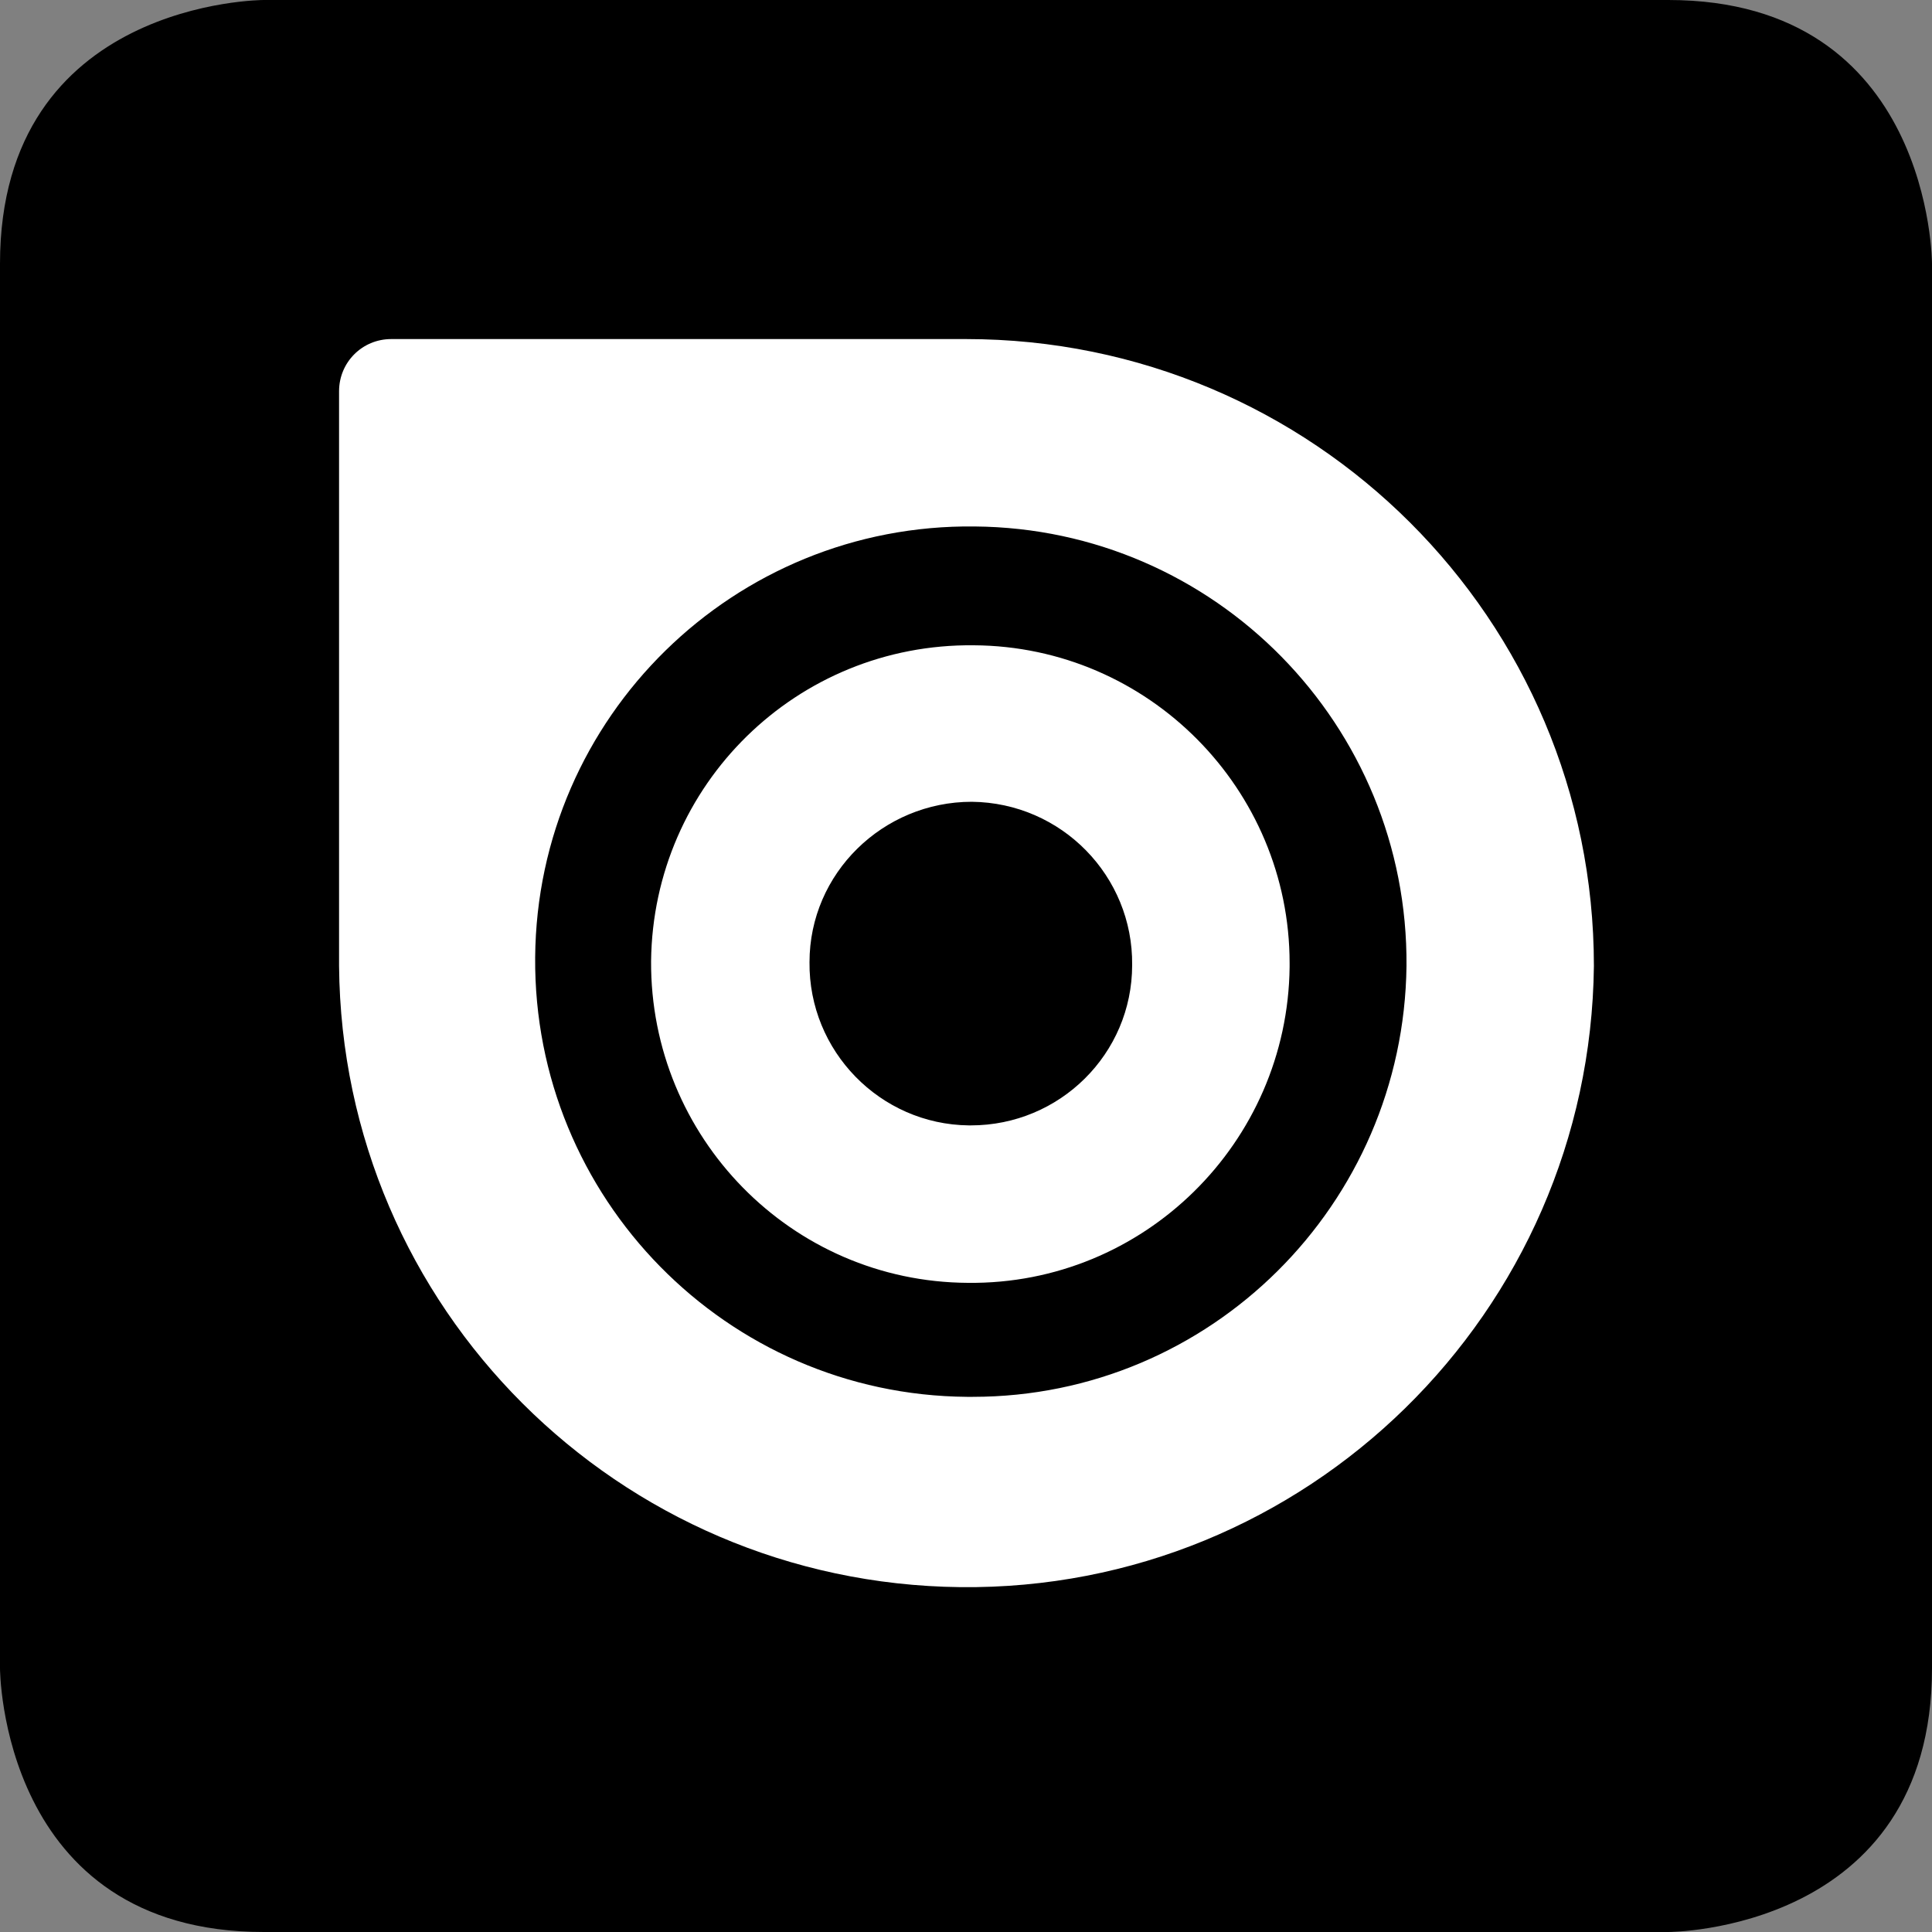 <?xml version="1.0" encoding="UTF-8"?><svg id="Layer_1" xmlns="http://www.w3.org/2000/svg" viewBox="0 0 20 20"><rect x="0" y="0" width="20" height="20" fill="#808080" stroke="none"/><defs><style>.cls-1{fill:#fff;}</style></defs><path d="M10.06,8.3c-.92,0-1.68,.74-1.68,1.66-.01,.92,.73,1.68,1.65,1.69h.02c.92,0,1.66-.74,1.67-1.66,.01-.92-.73-1.68-1.66-1.69Z"/><path d="M10.06,8.3c-.92,0-1.68,.74-1.68,1.66-.01,.92,.73,1.68,1.65,1.69h.02c.92,0,1.66-.74,1.67-1.66,.01-.92-.73-1.68-1.66-1.69Z"/><g><path d="M10.09,5.45c-2.49-.03-4.53,1.97-4.55,4.46-.02,2.49,1.98,4.53,4.47,4.55h.06c2.46,0,4.46-1.99,4.49-4.46,.02-2.49-1.98-4.53-4.47-4.55Z"/><path d="M10.02,13.28c-1.83-.01-3.29-1.51-3.28-3.33,.02-1.83,1.51-3.29,3.34-3.27,1.81,.01,3.27,1.49,3.27,3.29v.04c-.02,1.82-1.51,3.29-3.33,3.27Z"/></g><path d="M10.06,8.3c-.92,0-1.68,.74-1.68,1.66-.01,.92,.73,1.68,1.65,1.69h.02c.92,0,1.66-.74,1.67-1.66,.01-.92-.73-1.68-1.66-1.69Z"/><g><path d="M10.09,5.45c-2.49-.03-4.53,1.97-4.55,4.46-.02,2.49,1.98,4.53,4.47,4.55h.06c2.46,0,4.46-1.99,4.49-4.46,.02-2.49-1.98-4.53-4.47-4.55Z"/><path d="M10.02,13.28c-1.83-.01-3.29-1.51-3.28-3.33,.02-1.83,1.51-3.29,3.34-3.27,1.81,.01,3.27,1.49,3.27,3.29v.04c-.02,1.82-1.51,3.29-3.33,3.27Z"/></g><path d="M10.06,8.3c-.92,0-1.68,.74-1.68,1.66-.01,.92,.73,1.68,1.65,1.69h.02c.92,0,1.66-.74,1.67-1.66,.01-.92-.73-1.68-1.66-1.69Z"/><g><path d="M17.27,0H2.73S0,0,0,2.73v14.54s0,2.73,2.73,2.73h14.54s2.73,0,2.73-2.73V2.73s0-2.73-2.73-2.73Z"/><path d="M9.94,16.43c-3.54-.04-6.4-2.89-6.43-6.43V4.05c0-.3,.24-.54,.54-.54h5.95c3.59,0,6.5,2.9,6.5,6.49-.04,3.59-2.98,6.47-6.56,6.43Z"/></g><g><path d="M10.09,5.45c-2.49-.03-4.53,1.97-4.55,4.46-.02,2.49,1.98,4.53,4.47,4.55h.06c2.46,0,4.46-1.99,4.49-4.46,.02-2.49-1.98-4.53-4.47-4.55Z"/><path d="M13.35,10.01c-.02,1.82-1.51,3.29-3.33,3.27-1.83-.01-3.29-1.51-3.28-3.33,.02-1.83,1.51-3.29,3.34-3.27,1.81,.01,3.27,1.49,3.27,3.29v.04Z"/></g><path d="M10.06,8.3c-.92,0-1.68,.74-1.68,1.66-.01,.92,.73,1.68,1.65,1.69h.02c.92,0,1.66-.74,1.67-1.66,.01-.92-.73-1.68-1.66-1.69Z"/><path d="M10.06,8.3c-.92,0-1.68,.74-1.68,1.66-.01,.92,.73,1.68,1.65,1.69h.02c.92,0,1.66-.74,1.67-1.66,.01-.92-.73-1.68-1.66-1.69Z"/><path d="M10.06,8.3c-.92,0-1.68,.74-1.68,1.66-.01,.92,.73,1.68,1.65,1.69h.02c.92,0,1.66-.74,1.67-1.66,.01-.92-.73-1.68-1.66-1.69Z"/><g><path d="M10.09,5.45c-2.49-.03-4.53,1.97-4.55,4.46-.02,2.49,1.98,4.53,4.47,4.55h.06c2.46,0,4.46-1.99,4.49-4.46,.02-2.49-1.98-4.53-4.47-4.55Z"/><path d="M10.02,13.28c-1.83-.01-3.29-1.51-3.28-3.33,.02-1.83,1.51-3.29,3.34-3.27,1.81,.01,3.27,1.49,3.27,3.29v.04c-.02,1.82-1.51,3.29-3.33,3.27Z"/></g><path d="M10.06,8.3c-.92,0-1.68,.74-1.68,1.66-.01,.92,.73,1.68,1.65,1.69h.02c.92,0,1.66-.74,1.67-1.66,.01-.92-.73-1.68-1.66-1.69Z"/><path d="M10.06,8.3c-.92,0-1.68,.74-1.68,1.66-.01,.92,.73,1.68,1.65,1.69h.02c.92,0,1.66-.74,1.67-1.66,.01-.92-.73-1.68-1.66-1.69Z"/><path d="M10.06,8.3c-.92,0-1.68,.74-1.68,1.66-.01,.92,.73,1.68,1.65,1.69h.02c.92,0,1.66-.74,1.67-1.66,.01-.92-.73-1.68-1.66-1.69Z"/><g><path d="M10.09,5.45c-2.49-.03-4.53,1.97-4.55,4.46-.02,2.49,1.98,4.53,4.47,4.55h.06c2.46,0,4.46-1.99,4.49-4.46,.02-2.49-1.98-4.53-4.47-4.55Z"/><path d="M10.02,13.28c-1.83-.01-3.29-1.51-3.28-3.33,.02-1.83,1.51-3.29,3.34-3.27,1.81,.01,3.27,1.49,3.27,3.29v.04c-.02,1.82-1.51,3.29-3.33,3.27Z"/></g><path d="M10.06,8.3c-.92,0-1.68,.74-1.68,1.66-.01,.92,.73,1.68,1.65,1.69h.02c.92,0,1.66-.74,1.67-1.66,.01-.92-.73-1.68-1.66-1.69Z"/><path d="M10.06,8.3c-.92,0-1.68,.74-1.68,1.66-.01,.92,.73,1.68,1.65,1.69h.02c.92,0,1.66-.74,1.67-1.66,.01-.92-.73-1.68-1.66-1.69Z"/><path d="M10.06,8.3c-.92,0-1.68,.74-1.68,1.66-.01,.92,.73,1.68,1.65,1.69h.02c.92,0,1.66-.74,1.67-1.66,.01-.92-.73-1.68-1.66-1.69Z"/><path class="cls-1" d="M10,3.51H4.05c-.3,0-.54,.24-.54,.54v5.95c.03,3.54,2.89,6.39,6.43,6.43,3.58,.04,6.52-2.84,6.56-6.43,0-3.59-2.91-6.49-6.5-6.49Zm.07,10.95h-.06c-2.49-.02-4.49-2.06-4.47-4.55,.02-2.49,2.06-4.49,4.55-4.46,2.49,.02,4.49,2.06,4.47,4.55-.03,2.47-2.03,4.46-4.49,4.46Z"/><path class="cls-1" d="M10.08,6.68c-1.83-.02-3.32,1.44-3.34,3.27-.01,1.82,1.45,3.32,3.28,3.33,1.82,.02,3.31-1.45,3.33-3.27v-.04c0-1.8-1.46-3.28-3.27-3.29Zm-.03,4.97h-.02c-.92-.01-1.66-.77-1.65-1.69,0-.92,.76-1.66,1.68-1.66,.93,.01,1.67,.77,1.66,1.69,0,.92-.75,1.66-1.67,1.66Z"/></svg>
